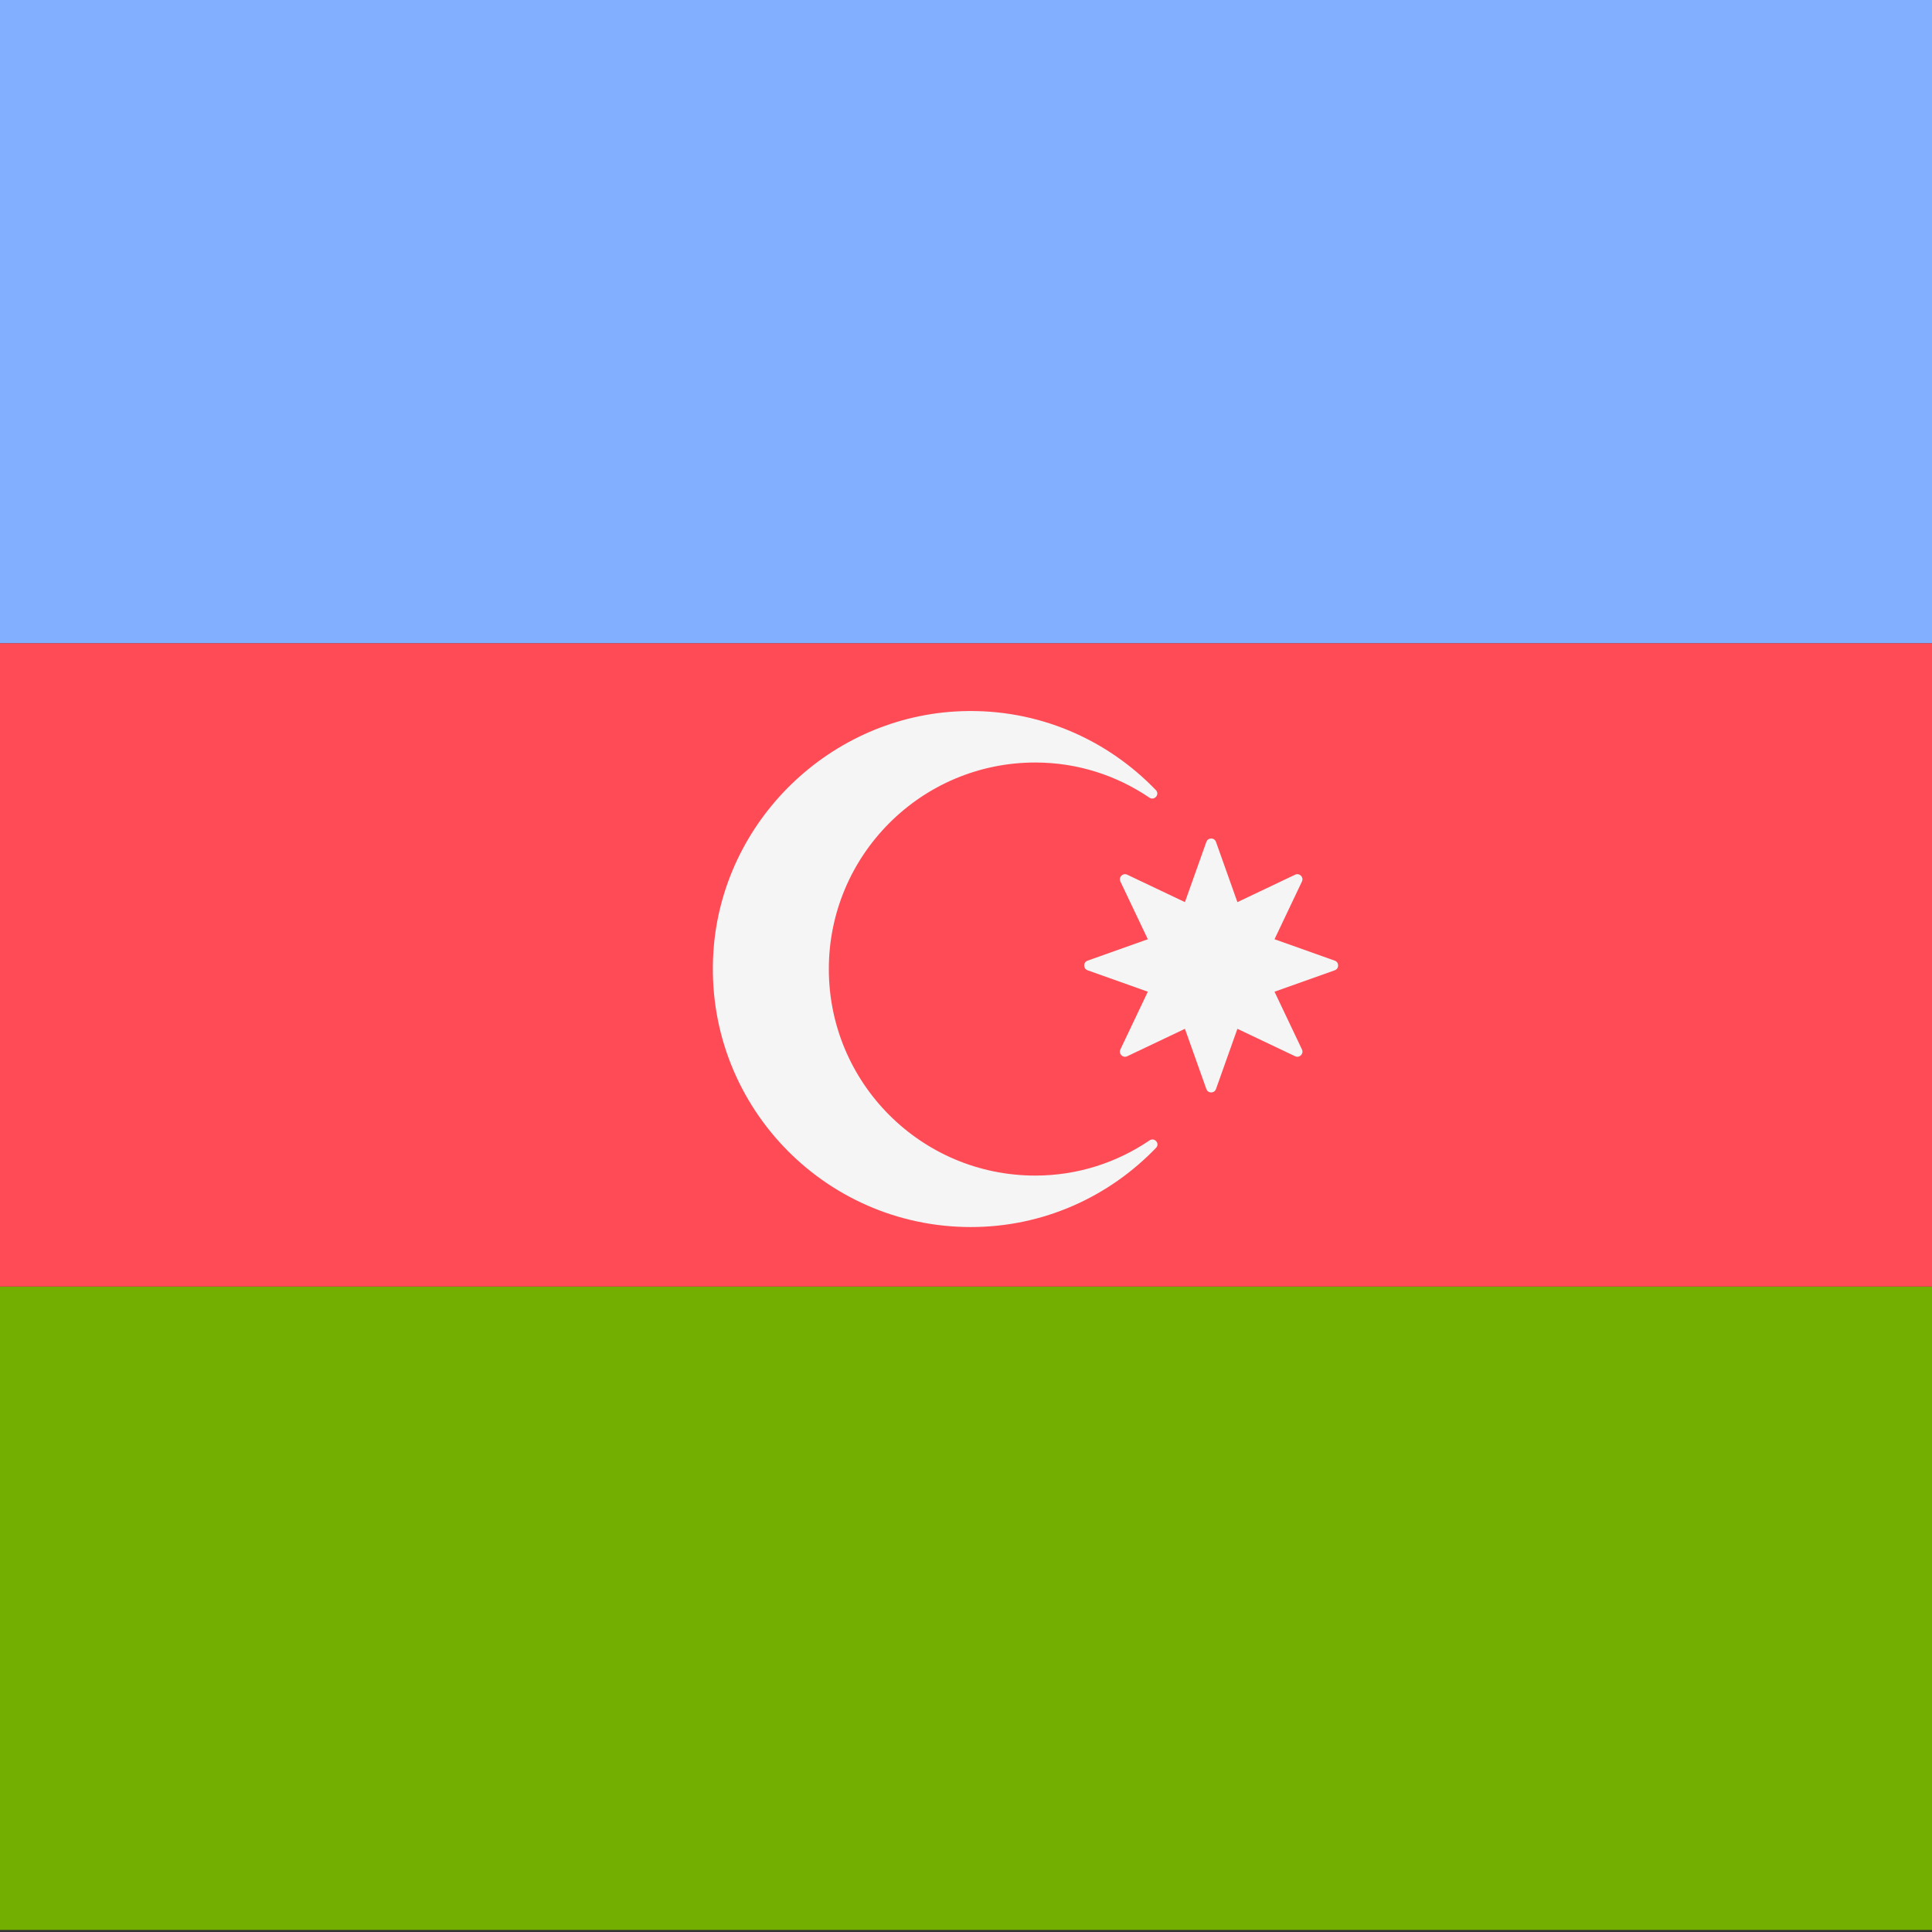 <svg width="512" height="512" viewBox="0 0 512 512" fill="none" xmlns="http://www.w3.org/2000/svg">
<rect x="0" y="0" width="512" height="512" fill="#333333" stroke="none"/>
<g clip-path="url(#clip0_9_760)">
<path d="M-134.316 340.965H646.315V497.988C646.315 501.558 644.897 504.981 642.373 507.505C639.849 510.029 636.425 511.448 632.856 511.448H-120.857C-124.426 511.448 -127.85 510.029 -130.374 507.505C-132.898 504.981 -134.316 501.558 -134.316 497.988V340.965Z" fill="#73AF00"/>
<path d="M-120.857 0H632.857C636.427 0 639.85 1.419 642.374 3.943C644.898 6.467 646.317 9.89 646.317 13.46V170.483H-134.316V13.46C-134.316 9.89 -132.898 6.467 -130.374 3.943C-127.85 1.419 -124.426 0 -120.857 0Z" fill="#82AFFF"/>
<path d="M-134.316 170.477H646.314V340.953H-134.316V170.477Z" fill="#FF4B55"/>
<path d="M274.357 311.539C244.153 311.539 219.65 287.036 219.65 256.807C219.65 226.63 244.153 202.074 274.357 202.074C285.595 202.074 295.958 205.529 304.594 211.379C305.916 212.275 307.425 210.536 306.318 209.385C293.41 195.966 275.142 187.777 254.888 188.469C220.089 189.657 191.282 217.555 189.057 252.304C186.51 292.104 218.025 325.18 257.264 325.18C276.59 325.18 293.961 317.1 306.367 304.181C307.462 303.041 305.949 301.328 304.641 302.216C295.996 308.078 285.615 311.539 274.357 311.539Z" fill="#F5F5F5"/>
<path d="M322.25 223.113L327.926 239.072L343.224 231.8C344.377 231.252 345.58 232.455 345.031 233.607L337.76 248.906L353.719 254.582C354.922 255.009 354.922 256.711 353.719 257.137L337.76 262.814L345.031 278.112C345.58 279.265 344.377 280.468 343.224 279.919L327.926 272.648L322.25 288.607C321.823 289.81 320.121 289.81 319.694 288.607L314.018 272.648L298.719 279.919C297.567 280.468 296.364 279.265 296.913 278.112L304.184 262.814L288.225 257.137C287.022 256.711 287.022 255.009 288.225 254.582L304.184 248.906L296.913 233.607C296.364 232.455 297.567 231.252 298.719 231.8L314.018 239.072L319.694 223.113C320.123 221.911 321.823 221.911 322.25 223.113Z" fill="#F5F5F5"/>
</g>
<defs>
<clipPath id="clip0_9_760">
<rect width="512" height="512" fill="white"/>
</clipPath>
</defs>
</svg>
